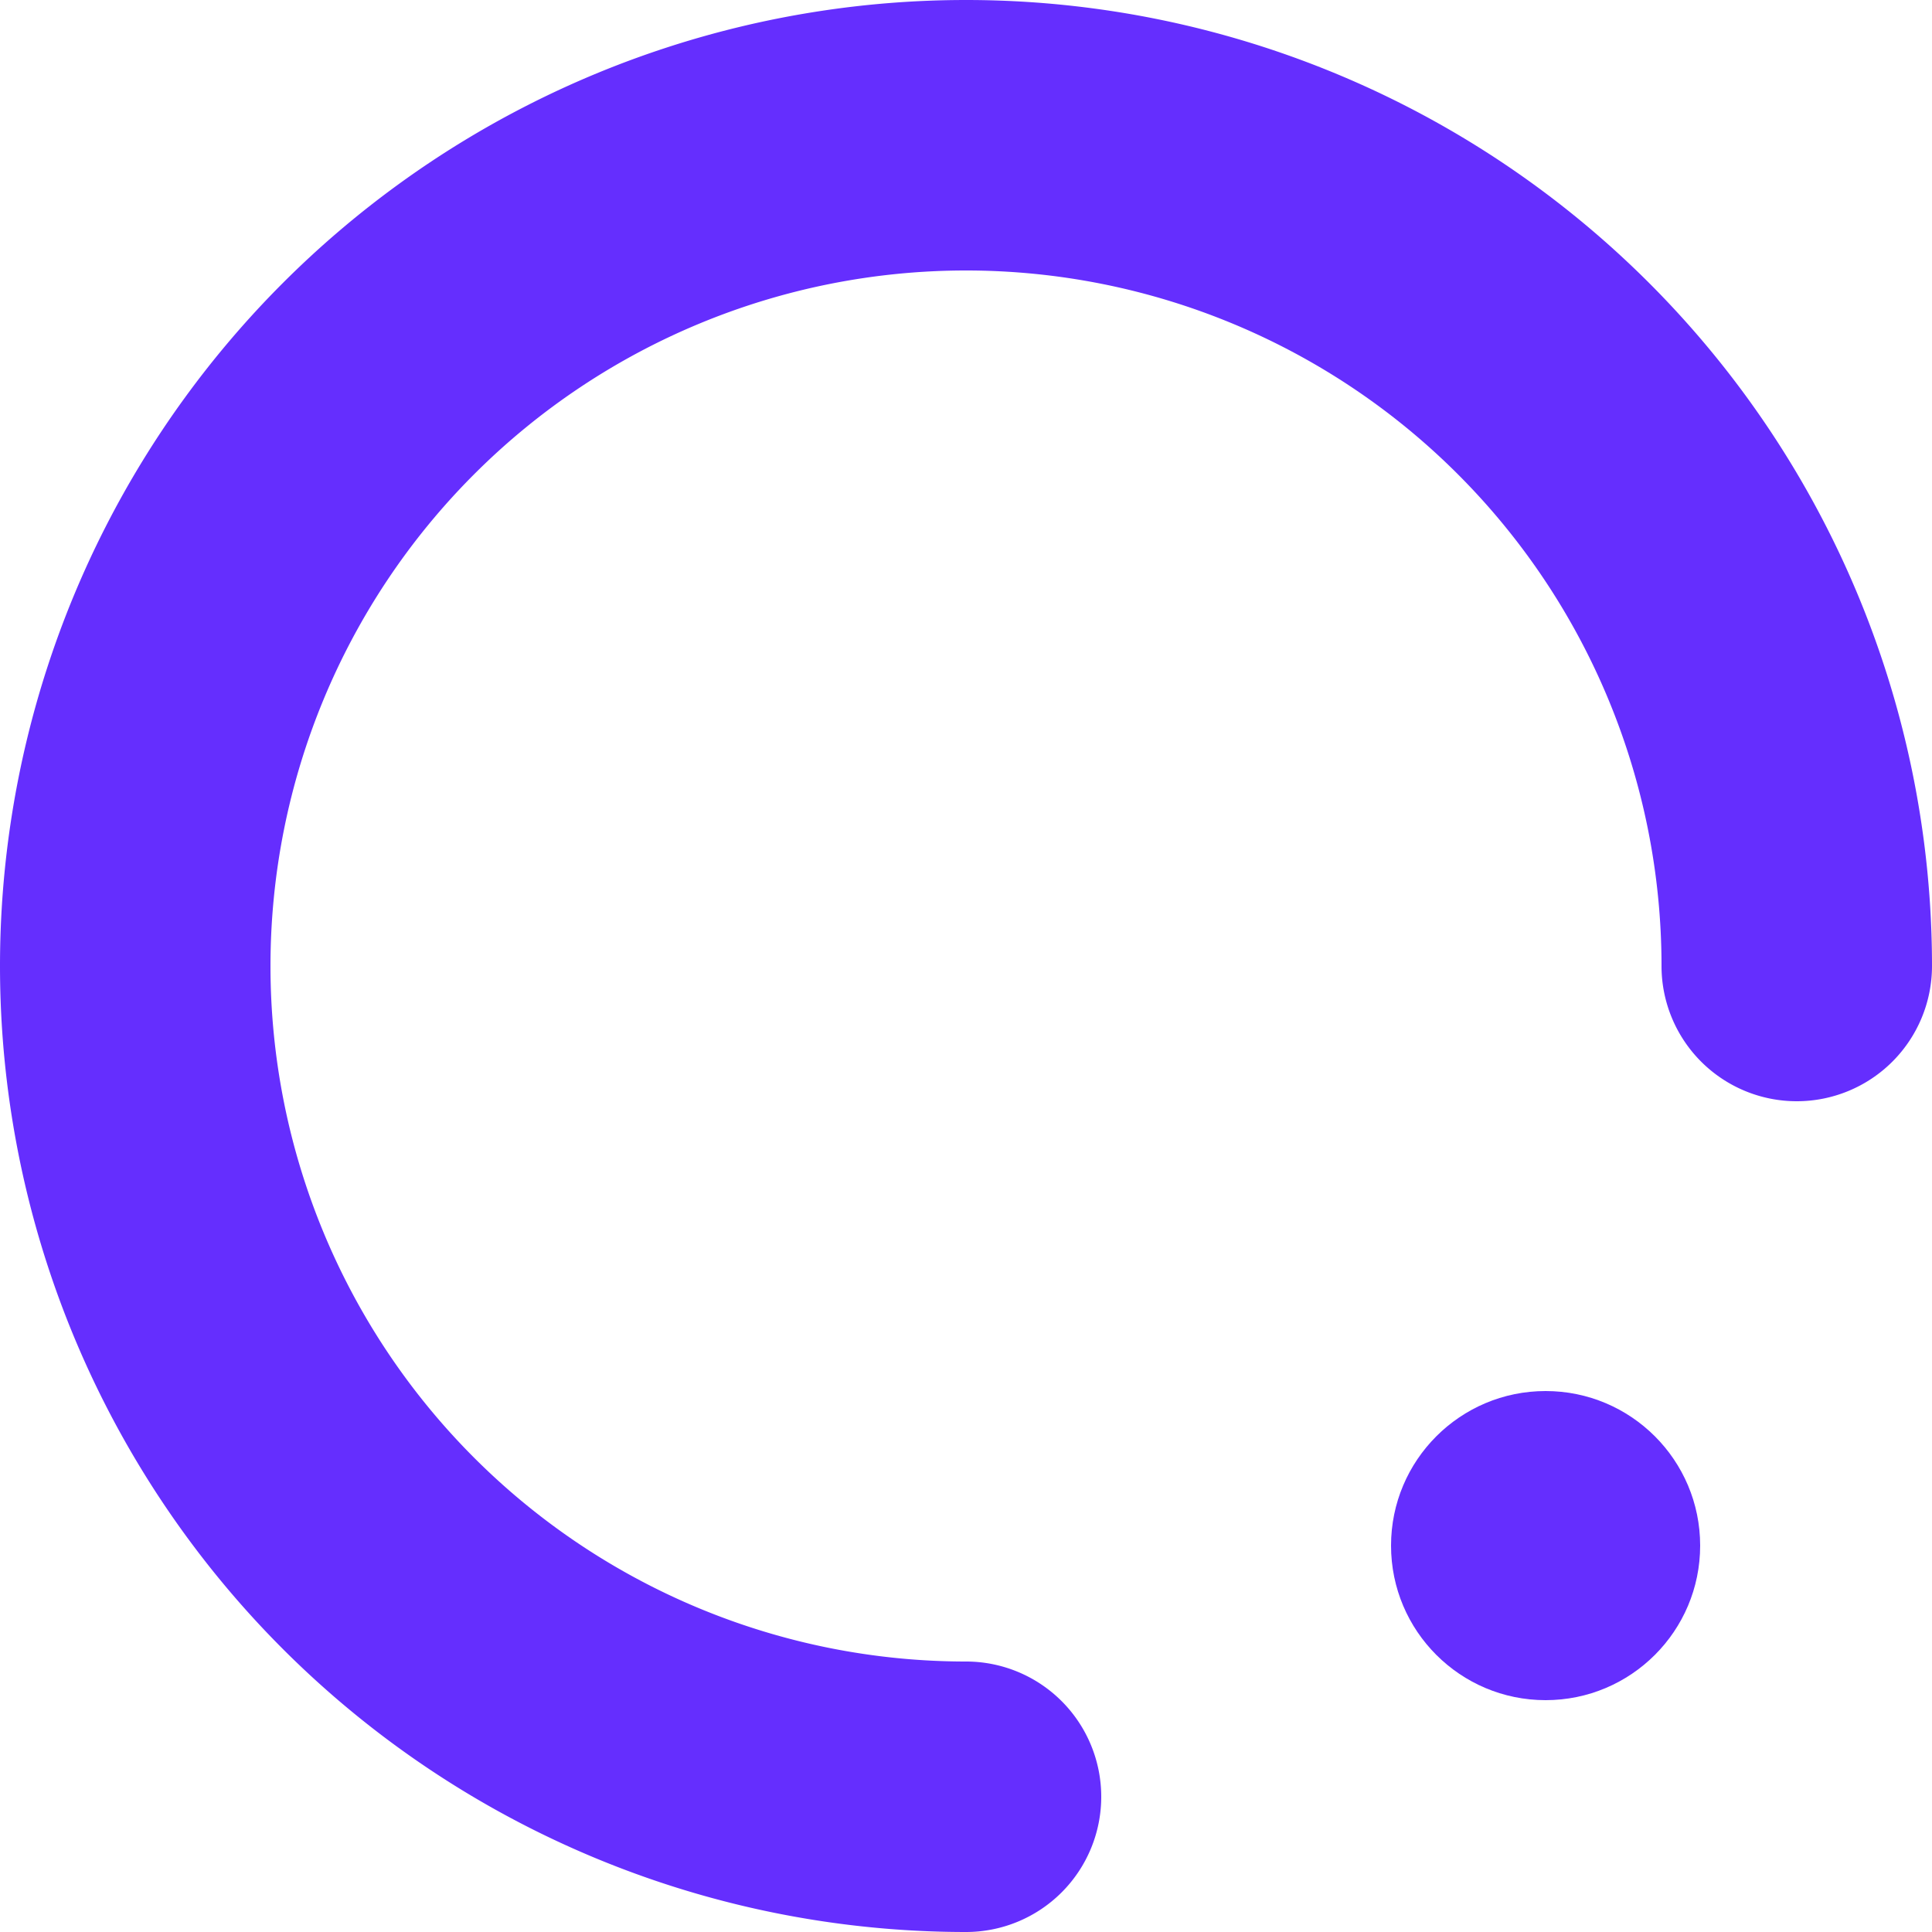 <svg xmlns="http://www.w3.org/2000/svg" viewBox="0 0 50 50"><title>loader</title><path d="M25,0a25,25,0,0,0,0,50,3.5,3.5,0,0,0,0-7A18,18,0,1,1,43,25a3.5,3.5,0,0,0,7,0A25,25,0,0,0,25,0Z" transform="translate(0 0)" fill="#652efe"/><circle cx="40" cy="40" r="4" fill="#652efe"/></svg>